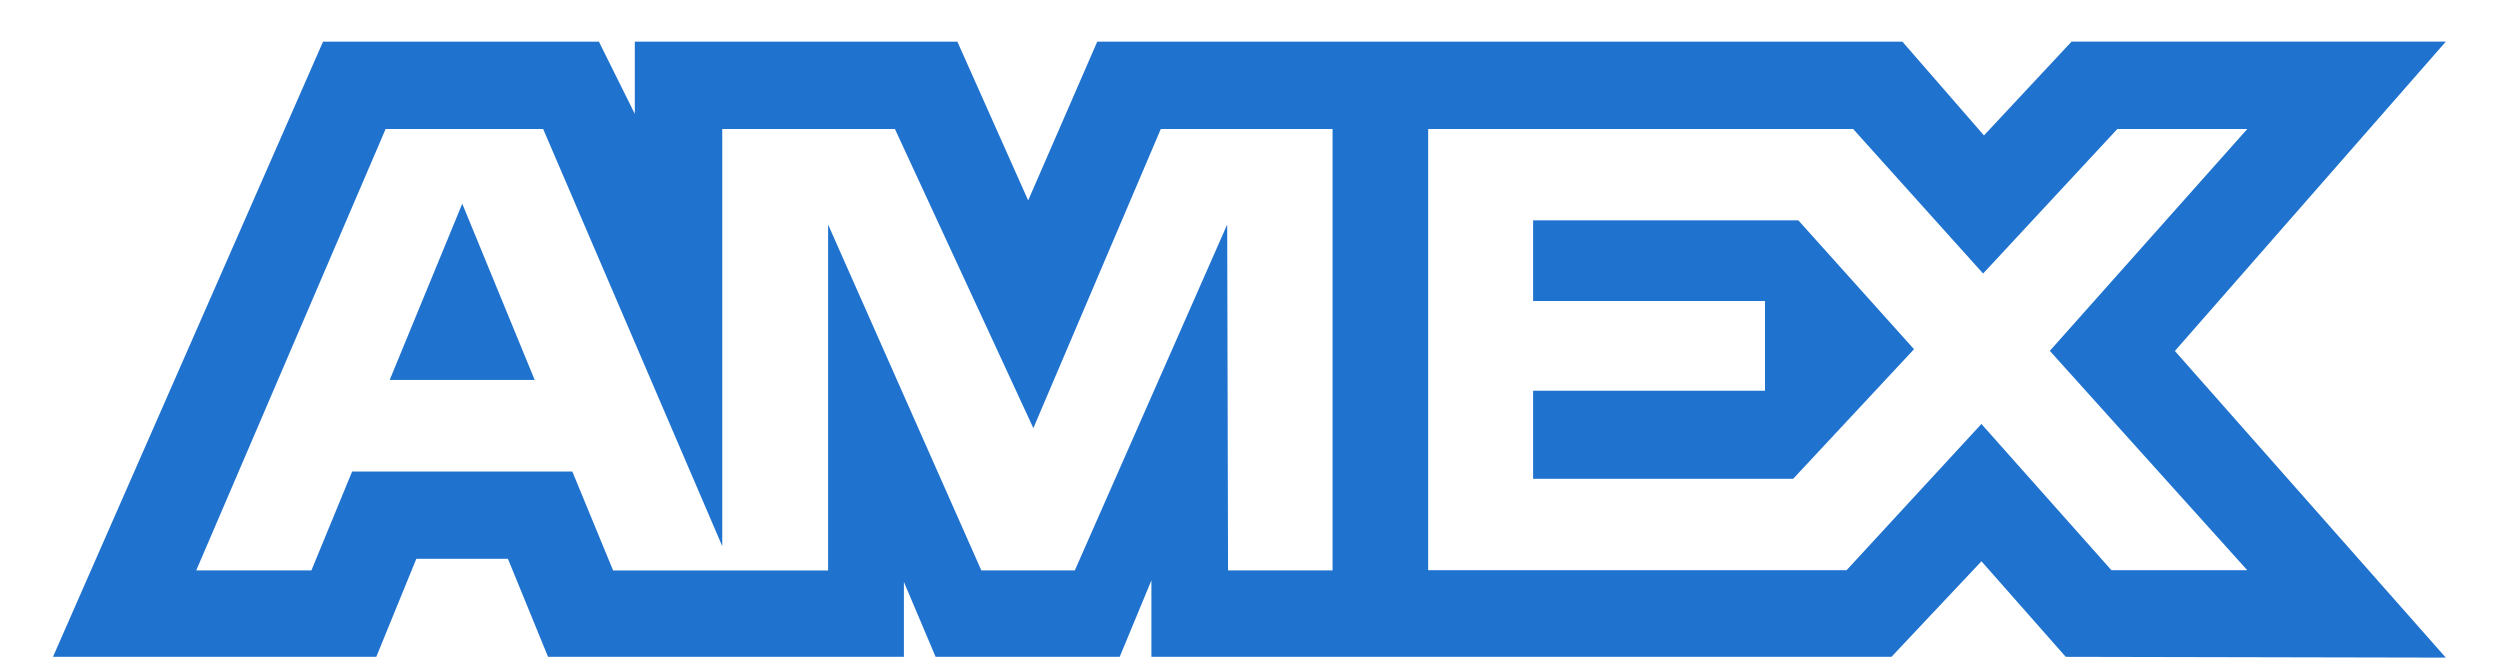 <svg width="41" height="11" viewBox="0 0 41 11" fill="none" xmlns="http://www.w3.org/2000/svg">
<path fill-rule="evenodd" clip-rule="evenodd" d="M5.298 0.683L0.869 10.772H6.171L6.828 9.164H8.33L8.988 10.772H14.824V9.544L15.344 10.772H18.363L18.883 9.518V10.772H31.02L32.496 9.205L33.878 10.772L40.111 10.785L35.668 5.756L40.112 0.682H33.974L32.537 2.221L31.199 0.683H17.995L16.862 3.287L15.701 0.683H10.411V1.868L9.822 0.683H5.298ZM6.324 2.116H8.908L11.845 8.957V2.116H14.677L16.947 7.021L19.037 2.116H21.854V9.355H20.14L20.126 3.682L17.627 9.355H16.094L13.581 3.683V9.356H10.055L9.386 7.733H5.775L5.107 9.355H3.218L6.324 2.116ZM30.392 2.116H23.422V9.351H30.284L32.495 6.953L34.627 9.351H36.855L33.617 5.754L36.855 2.116H34.724L32.523 4.486L30.392 2.116ZM7.581 3.341L6.391 6.231H8.769L7.581 3.341ZM25.143 4.936V3.613H29.492L31.39 5.727L29.408 7.852H25.143V6.408H28.946V4.936L25.143 4.936Z" fill="#1F72CD"/>
</svg>
